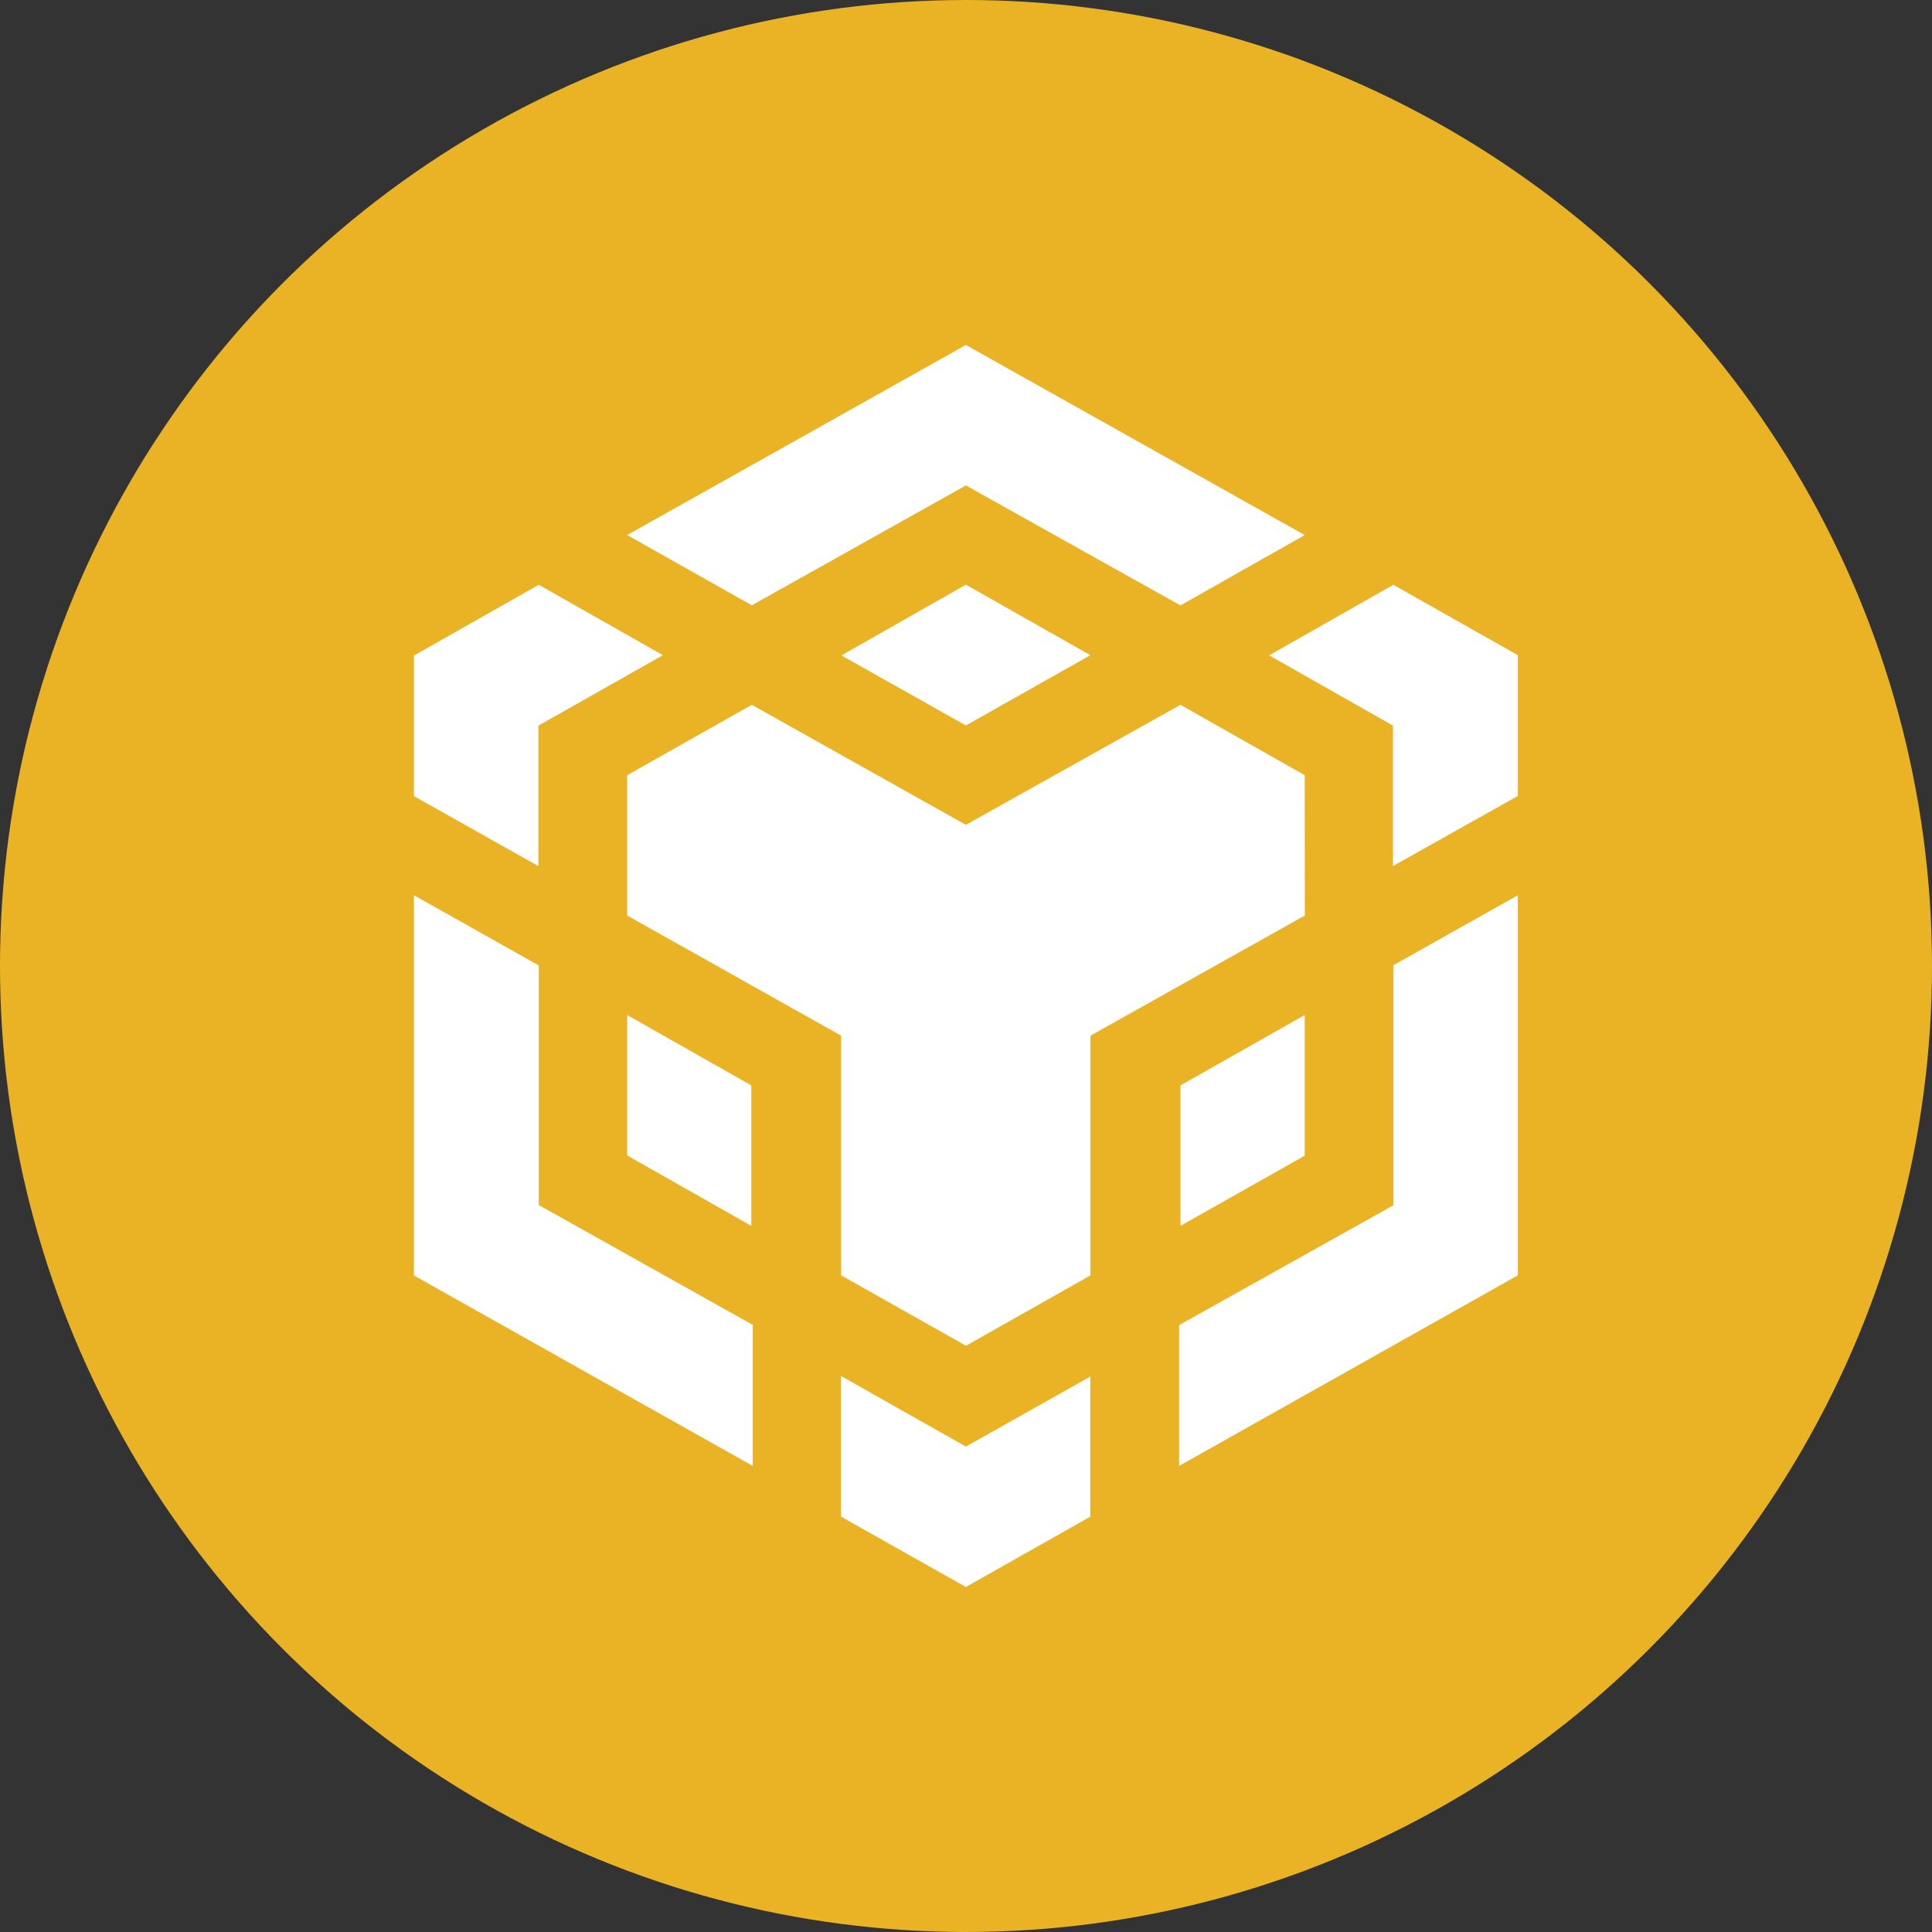 <svg width="16" height="16" viewBox="0 0 16 16" fill="none" xmlns="http://www.w3.org/2000/svg">
<rect x="0" y="0" width="16" height="16" fill="#333333" stroke="none"/>
<g clip-path="url(#clip0_1321_3549)">
<circle cx="8" cy="8" r="8" fill="#EAB326"/>
<path d="M5.194 4.431L7.999 2.857L10.805 4.431L9.776 5.014L7.999 4.02L6.226 5.013L5.194 4.431ZM10.805 6.42L9.776 5.837L7.999 6.831L6.226 5.837L5.194 6.42V7.582L6.966 8.577V10.562L8 11.145L9.031 10.562V8.577L10.806 7.582L10.805 6.42ZM10.805 9.571V8.406L9.776 8.989V10.152L10.805 9.571ZM11.539 9.982L9.765 10.974V12.14L12.57 10.562V7.414L11.539 7.994V9.982ZM10.508 5.426L11.536 6.009V7.172L12.57 6.592V5.426L11.539 4.843L10.508 5.429V5.426ZM6.965 11.398V12.56L7.999 13.143L9.03 12.56V11.4L7.999 11.98L6.968 11.397L6.965 11.398ZM5.194 9.569L6.222 10.152V8.989L5.194 8.406V9.572V9.569ZM6.965 5.426L7.999 6.008L9.03 5.426L7.999 4.842L6.968 5.428L6.965 5.426ZM4.459 6.009L5.49 5.426L4.462 4.843L3.428 5.429V6.593L4.459 7.173V6.009ZM4.459 7.994L3.428 7.414V10.563L6.234 12.14V10.972L4.462 9.98V7.991L4.459 7.994Z" fill="white"/>
</g>
<defs>
<clipPath id="clip0_1321_3549">
<rect width="16" height="16" fill="white"/>
</clipPath>
</defs>
</svg>
